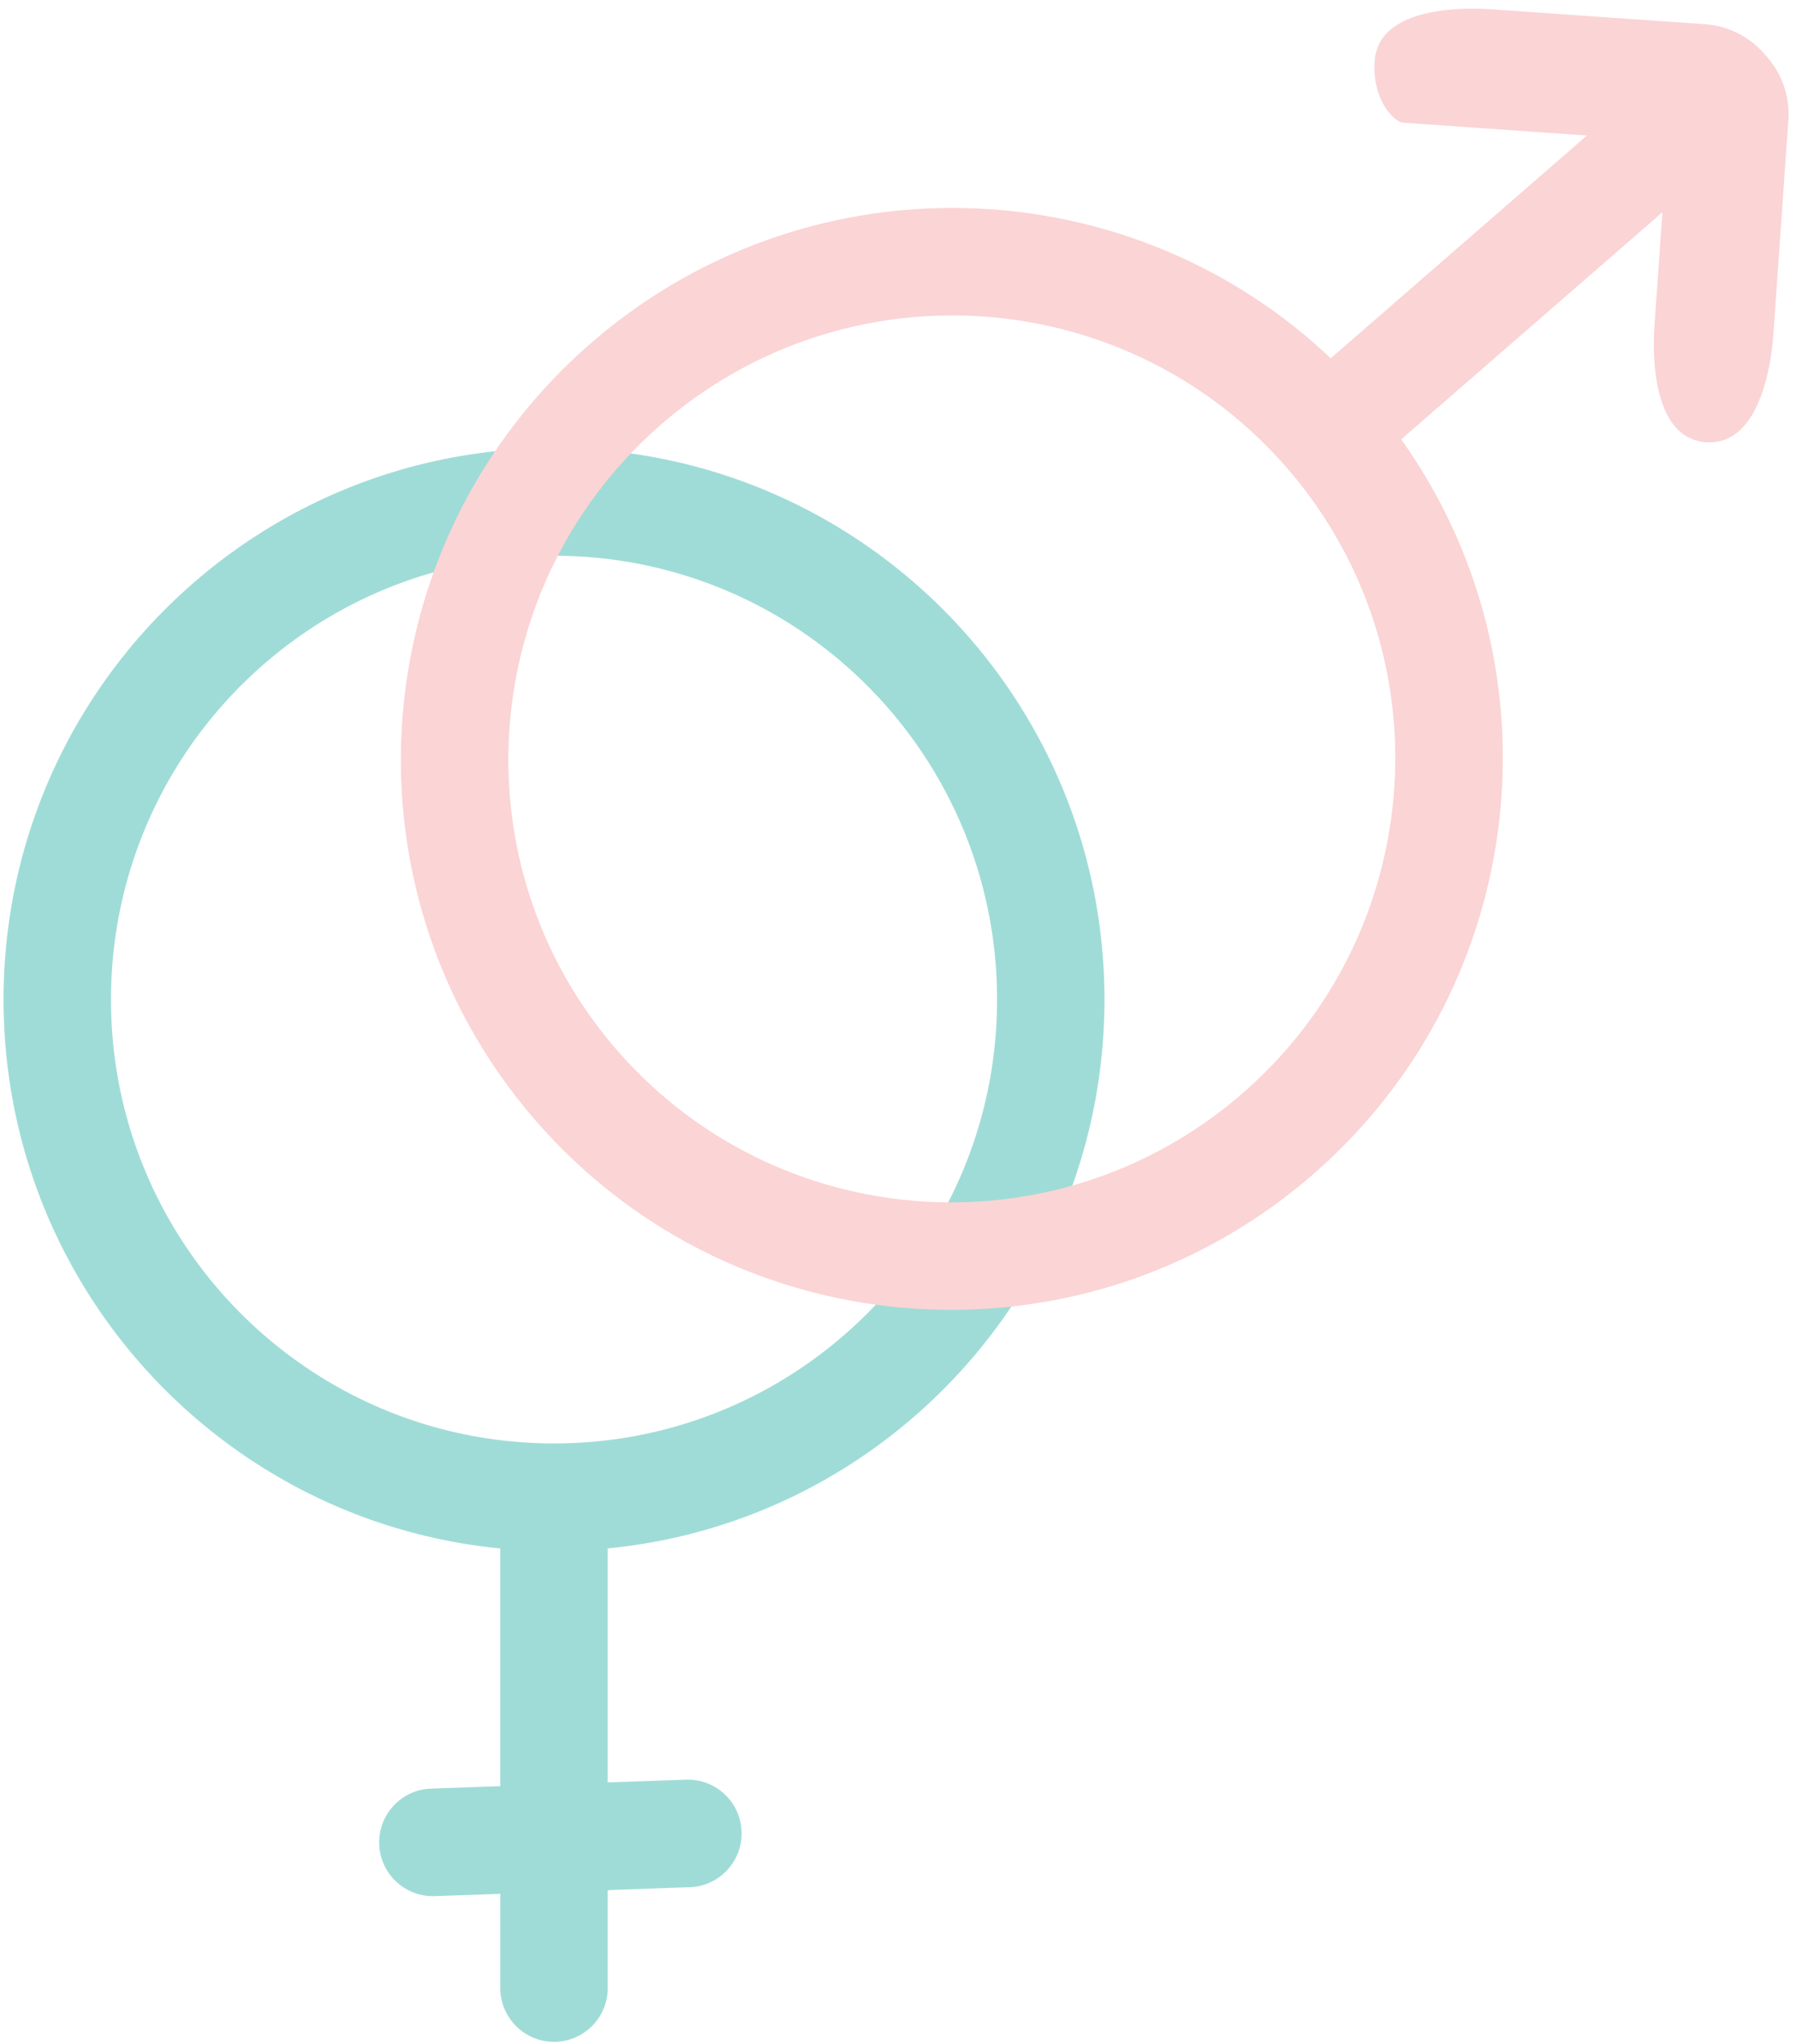 <svg width="102" height="116" viewBox="0 0 102 116" xmlns="http://www.w3.org/2000/svg"><title>A568BF8B-330E-40CF-8FA4-1D3346F49288</title><g fill="none" fill-rule="evenodd"><path d="M28.398 87.87v13.494l-3.932.137a3.051 3.051 0 0 0-2.94 3.158 3.05 3.05 0 0 0 3.153 2.944l3.72-.13v5.345a3.05 3.05 0 0 0 3.047 3.053 3.05 3.05 0 0 0 3.049-3.053v-5.558l4.657-.163a3.051 3.051 0 0 0 2.94-3.158 3.05 3.05 0 0 0-3.153-2.944l-4.444.155V87.87C50.32 86.337 62.69 72.978 62.69 56.725c0-17.282-13.988-31.293-31.244-31.293-17.255 0-31.243 14.01-31.243 31.293 0 16.253 12.37 29.612 28.195 31.147zM6.3 56.725c0-13.91 11.259-25.187 25.147-25.187 13.889 0 25.148 11.277 25.148 25.187 0 13.911-11.259 25.188-25.148 25.188C17.558 81.912 6.3 70.635 6.3 56.724z" fill="#9FDCD7"/><path d="M79.533 24.933l14.826-12.887-.444 6.342c-.19 2.72.21 6.518 2.924 6.708 2.72.19 3.638-3.51 3.829-6.236l.841-12.033a4.922 4.922 0 0 0-1.28-3.673 4.922 4.922 0 0 0-3.46-1.78L84.737.533c-2.726-.19-6.517.204-6.708 2.924-.16 2.283 1.163 3.474 1.594 3.504l10.453.73-14.542 12.642C63.993 9.396 45.795 8.824 33.53 19.487c-13.044 11.338-14.44 31.087-3.12 44.11 11.321 13.023 31.072 14.388 44.116 3.05 12.266-10.663 14.232-28.763 5.008-41.714zm-9.008 37.113c-10.498 9.126-26.396 8.027-35.507-2.455-9.112-10.482-7.988-26.377 2.51-35.503 10.499-9.126 26.396-8.027 35.508 2.454 9.112 10.482 7.987 26.378-2.511 35.504z" fill="#FBD4D5"/></g></svg>
